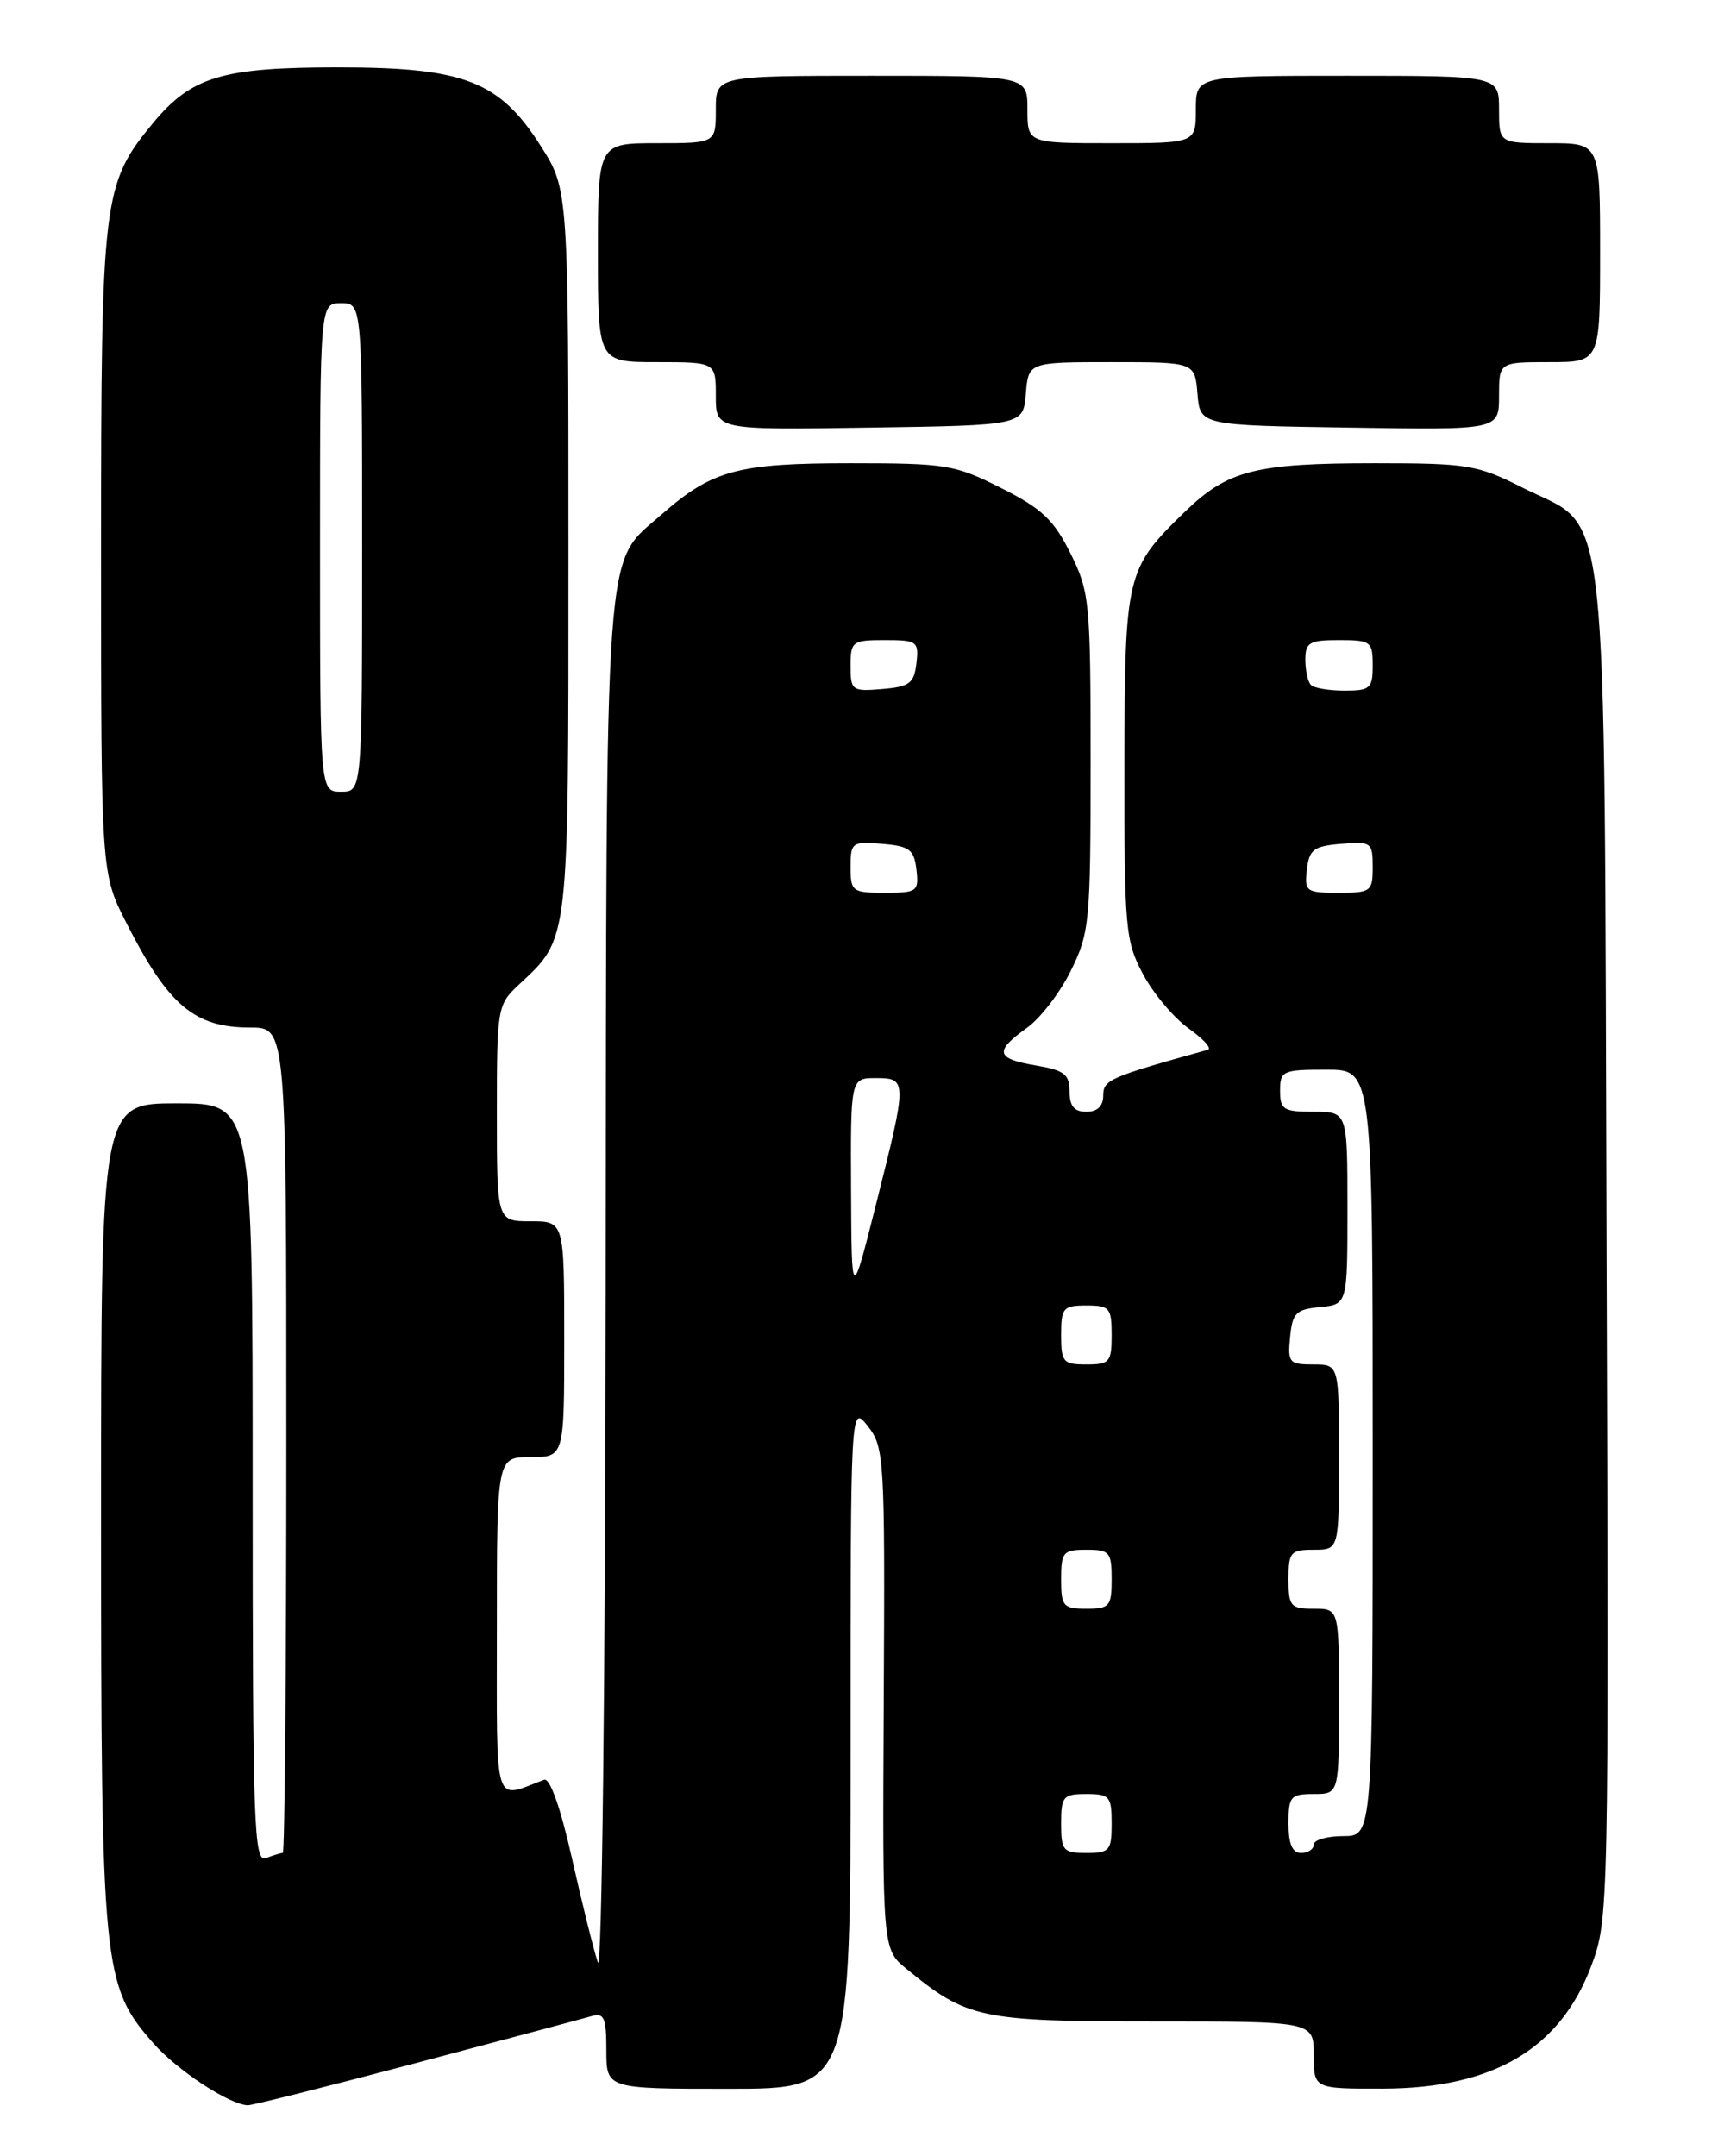 <?xml version="1.0" encoding="UTF-8" standalone="no"?>
<!DOCTYPE svg PUBLIC "-//W3C//DTD SVG 1.1//EN" "http://www.w3.org/Graphics/SVG/1.1/DTD/svg11.dtd" >
<svg xmlns="http://www.w3.org/2000/svg" xmlns:xlink="http://www.w3.org/1999/xlink" version="1.1" viewBox="0 0 204 256">
 <g >
 <path fill="currentColor"
d=" M 49.41 244.94 C 59.91 242.16 69.29 239.65 70.25 239.37 C 71.74 238.94 72.00 239.56 72.00 243.43 C 72.00 248.00 72.00 248.00 86.50 248.00 C 101.00 248.00 101.00 248.00 101.00 207.37 C 101.00 166.73 101.00 166.73 103.05 169.33 C 105.01 171.83 105.09 173.10 104.94 201.68 C 104.78 231.42 104.78 231.42 107.64 233.76 C 114.82 239.66 116.42 240.00 136.96 240.00 C 156.00 240.00 156.00 240.00 156.00 244.00 C 156.00 248.00 156.00 248.00 164.25 247.98 C 177.32 247.94 185.27 243.25 188.97 233.36 C 191.02 227.88 191.04 226.71 190.77 148.15 C 190.46 56.17 191.23 63.16 180.79 57.90 C 175.43 55.19 174.28 55.00 163.27 55.00 C 149.07 55.00 145.79 55.83 140.72 60.74 C 133.69 67.55 133.55 68.11 133.52 91.00 C 133.50 110.31 133.63 111.74 135.73 115.67 C 136.95 117.96 139.39 120.86 141.15 122.11 C 142.91 123.36 143.93 124.50 143.42 124.64 C 131.69 127.90 131.00 128.21 131.00 130.07 C 131.00 131.33 130.31 132.00 129.00 132.00 C 127.55 132.00 127.00 131.33 127.00 129.59 C 127.00 127.55 126.37 127.07 123.00 126.50 C 118.24 125.70 118.03 124.83 121.91 122.06 C 123.52 120.92 125.88 117.85 127.16 115.24 C 129.38 110.75 129.50 109.44 129.50 90.50 C 129.50 71.43 129.39 70.28 127.11 65.70 C 125.14 61.73 123.72 60.38 118.89 57.95 C 113.39 55.17 112.36 55.00 101.00 55.00 C 87.56 55.00 84.56 55.82 78.53 61.11 C 71.67 67.13 72.01 62.37 71.92 153.22 C 71.88 200.13 71.47 234.43 70.99 233.00 C 70.52 231.62 69.14 226.09 67.93 220.70 C 66.57 214.63 65.30 211.05 64.61 211.31 C 58.52 213.59 59.00 215.15 59.00 193.07 C 59.00 173.00 59.00 173.00 63.00 173.00 C 67.00 173.00 67.00 173.00 67.00 159.00 C 67.00 145.00 67.00 145.00 63.00 145.00 C 59.00 145.00 59.00 145.00 59.00 132.17 C 59.00 119.66 59.06 119.29 61.60 116.92 C 67.63 111.28 67.50 112.45 67.50 65.50 C 67.50 22.50 67.50 22.50 64.22 17.35 C 59.31 9.62 55.14 8.00 40.13 8.00 C 26.35 8.00 22.71 9.10 18.12 14.67 C 12.20 21.85 12.00 23.52 12.00 65.52 C 12.00 103.68 12.00 103.68 15.01 109.59 C 20.01 119.40 23.09 122.00 29.72 122.00 C 34.00 122.00 34.00 122.00 34.00 171.00 C 34.00 197.95 33.81 220.00 33.58 220.00 C 33.35 220.00 32.45 220.27 31.58 220.61 C 30.15 221.15 30.00 216.83 30.00 176.11 C 30.00 131.00 30.00 131.00 21.00 131.00 C 12.00 131.00 12.00 131.00 12.00 179.82 C 12.00 233.77 12.19 235.73 18.19 242.57 C 21.03 245.80 27.18 249.85 29.41 249.96 C 29.90 249.98 38.90 247.72 49.41 244.94 Z  M 121.81 46.75 C 122.12 43.00 122.12 43.00 132.00 43.00 C 141.88 43.00 141.88 43.00 142.19 46.75 C 142.50 50.50 142.50 50.50 160.25 50.77 C 178.00 51.05 178.00 51.05 178.00 47.02 C 178.00 43.00 178.00 43.00 184.00 43.00 C 190.00 43.00 190.00 43.00 190.00 30.00 C 190.00 17.00 190.00 17.00 184.00 17.00 C 178.00 17.00 178.00 17.00 178.00 13.00 C 178.00 9.00 178.00 9.00 160.00 9.00 C 142.00 9.00 142.00 9.00 142.00 13.00 C 142.00 17.00 142.00 17.00 132.00 17.00 C 122.00 17.00 122.00 17.00 122.00 13.00 C 122.00 9.00 122.00 9.00 103.50 9.00 C 85.00 9.00 85.00 9.00 85.00 13.00 C 85.00 17.00 85.00 17.00 78.00 17.00 C 71.00 17.00 71.00 17.00 71.00 30.00 C 71.00 43.00 71.00 43.00 78.00 43.00 C 85.00 43.00 85.00 43.00 85.00 47.02 C 85.00 51.05 85.00 51.05 103.25 50.77 C 121.50 50.50 121.50 50.50 121.81 46.75 Z  M 126.00 216.50 C 126.00 213.28 126.24 213.00 129.00 213.00 C 131.76 213.00 132.00 213.28 132.00 216.50 C 132.00 219.72 131.76 220.00 129.00 220.00 C 126.24 220.00 126.00 219.72 126.00 216.50 Z  M 153.00 216.50 C 153.00 213.28 153.24 213.00 156.00 213.00 C 159.00 213.00 159.00 213.00 159.00 202.00 C 159.00 191.00 159.00 191.00 156.00 191.00 C 153.24 191.00 153.00 190.72 153.00 187.50 C 153.00 184.28 153.24 184.00 156.00 184.00 C 159.00 184.00 159.00 184.00 159.00 173.00 C 159.00 162.00 159.00 162.00 155.94 162.00 C 153.08 162.00 152.89 161.78 153.19 158.75 C 153.46 155.89 153.89 155.46 156.75 155.19 C 160.00 154.87 160.00 154.87 160.00 143.44 C 160.00 132.00 160.00 132.00 156.00 132.00 C 152.40 132.00 152.00 131.75 152.00 129.50 C 152.00 127.14 152.30 127.00 157.50 127.00 C 163.00 127.00 163.00 127.00 163.00 172.50 C 163.00 218.00 163.00 218.00 159.50 218.00 C 157.57 218.00 156.00 218.45 156.00 219.00 C 156.00 219.55 155.32 220.00 154.50 220.00 C 153.45 220.00 153.00 218.94 153.00 216.50 Z  M 126.00 187.50 C 126.00 184.28 126.24 184.00 129.00 184.00 C 131.76 184.00 132.00 184.28 132.00 187.50 C 132.00 190.72 131.76 191.00 129.00 191.00 C 126.24 191.00 126.00 190.72 126.00 187.50 Z  M 126.00 158.50 C 126.00 155.28 126.24 155.00 129.00 155.00 C 131.76 155.00 132.00 155.28 132.00 158.50 C 132.00 161.72 131.76 162.00 129.00 162.00 C 126.24 162.00 126.00 161.72 126.00 158.50 Z  M 101.06 141.25 C 101.00 128.00 101.00 128.00 104.00 128.00 C 107.74 128.00 107.74 128.25 104.02 143.00 C 101.12 154.50 101.12 154.50 101.06 141.25 Z  M 101.00 102.94 C 101.00 100.01 101.17 99.89 104.75 100.19 C 108.01 100.46 108.54 100.86 108.82 103.25 C 109.12 105.85 108.91 106.00 105.07 106.00 C 101.20 106.00 101.00 105.85 101.00 102.94 Z  M 155.18 103.25 C 155.46 100.86 155.99 100.46 159.25 100.19 C 162.83 99.89 163.00 100.01 163.00 102.94 C 163.00 105.85 162.80 106.00 158.93 106.00 C 155.09 106.00 154.88 105.85 155.18 103.25 Z  M 38.00 65.00 C 38.00 36.00 38.00 36.00 40.50 36.00 C 43.00 36.00 43.00 36.00 43.00 65.00 C 43.00 94.00 43.00 94.00 40.50 94.00 C 38.00 94.00 38.00 94.00 38.00 65.00 Z  M 101.00 79.06 C 101.00 76.15 101.20 76.00 105.07 76.00 C 108.91 76.00 109.12 76.15 108.82 78.75 C 108.54 81.14 108.01 81.54 104.75 81.81 C 101.17 82.11 101.00 81.99 101.00 79.06 Z  M 155.67 81.33 C 155.30 80.97 155.00 79.62 155.00 78.33 C 155.00 76.28 155.48 76.00 159.00 76.00 C 162.78 76.00 163.00 76.17 163.00 79.00 C 163.00 81.73 162.70 82.00 159.67 82.00 C 157.83 82.00 156.03 81.70 155.67 81.33 Z "/>
</g>
</svg>